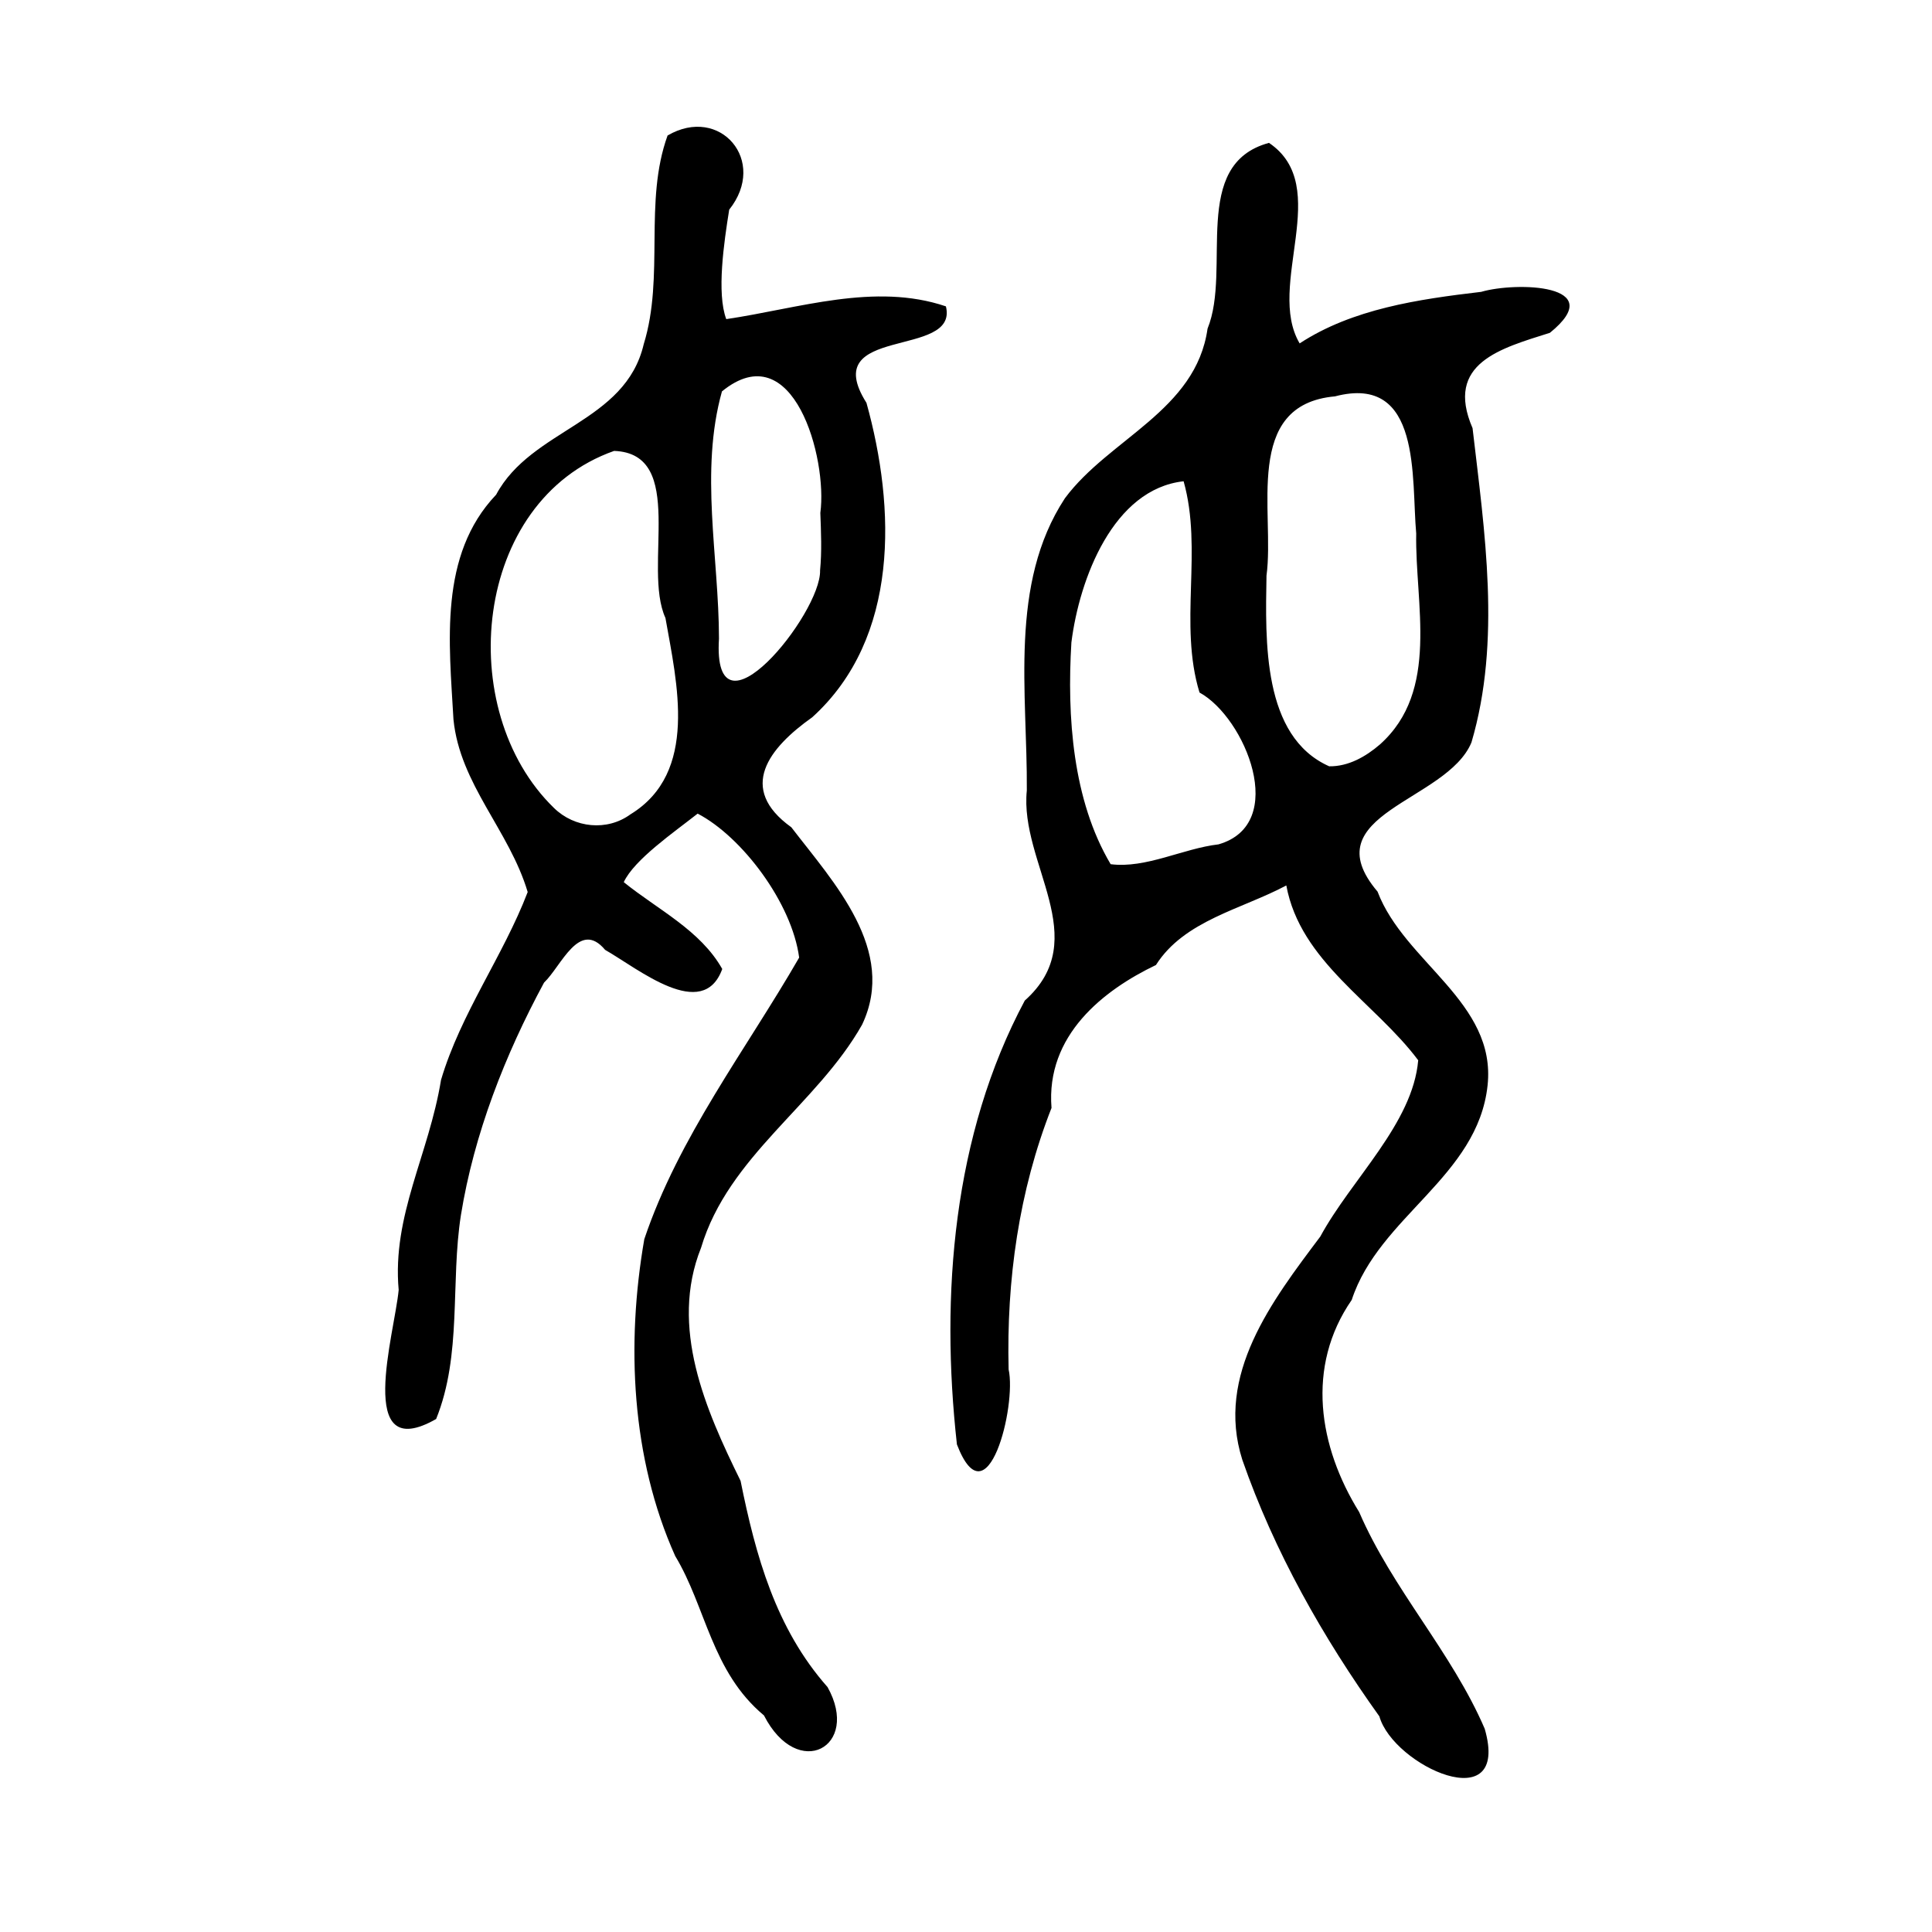 <?xml version="1.0" encoding="UTF-8" standalone="no"?>
<!-- Created with Inkscape (http://www.inkscape.org/) -->

<svg
   xmlns:dc="http://purl.org/dc/elements/1.1/"
   xmlns:cc="http://creativecommons.org/ns#"
   xmlns:rdf="http://www.w3.org/1999/02/22-rdf-syntax-ns#"
   xmlns:svg="http://www.w3.org/2000/svg"
   xmlns="http://www.w3.org/2000/svg"
   xmlns:sodipodi="http://sodipodi.sourceforge.net/DTD/sodipodi-0.dtd"
   xmlns:inkscape="http://www.inkscape.org/namespaces/inkscape"
   width="300"
   height="300"
   id="svg2"
   version="1.1"
   inkscape:version="0.48.3.1 r9886"
   sodipodi:docname="奻-.svg">
  <defs
     id="defs4" />
  <sodipodi:namedview
     id="base"
     pagecolor="#ffffff"
     bordercolor="#666666"
     borderopacity="1.0"
     inkscape:pageopacity="0.0"
     inkscape:pageshadow="2"
     inkscape:zoom="1.979899"
     inkscape:cx="76.241555"
     inkscape:cy="152.90479"
     inkscape:document-units="px"
     inkscape:current-layer="layer1"
     showgrid="false"
     inkscape:window-width="1215"
     inkscape:window-height="1000"
     inkscape:window-x="65"
     inkscape:window-y="24"
     inkscape:window-maximized="1" />
  <g
     inkscape:label="Calque 1"
     inkscape:groupmode="layer"
     id="layer1"
     transform="translate(0,-752.362)">
    <path
       style="fill:#000000"
       d="m 214.183,1018.871 c -8.772,-12.254 -16.326,-25.601 -21.277,-39.833 -4.213,-13.222 4.667,-24.749 12.107,-34.661 4.839,-8.926 14.357,-17.54 15.206,-27.377 -6.742,-9.001 -18.297,-15.303 -20.48,-27.146 -6.913,3.693 -15.85,5.427 -20.243,12.353 -8.135,3.897 -17.126,10.894 -16.217,22.194 -5.074,12.917 -7.006,26.754 -6.661,40.602 1.258,5.622 -3.292,23.959 -8.028,11.648 -2.581,-23.219 -0.624,-48.031 10.538,-68.923 10.791,-9.616 -0.842,-21.306 0.316,-32.622 0.112,-15.068 -2.824,-32.039 5.914,-45.374 6.894,-9.282 20.35,-13.608 22.151,-26.341 3.768,-9.274 -2.744,-25.517 9.539,-28.844 10.028,6.772 -0.547,22.147 4.76,31.137 8.203,-5.365 18.421,-6.854 28.191,-8.004 5.378,-1.582 20.015,-1.218 10.671,6.359 -7.552,2.403 -16.394,4.669 -12.012,14.806 1.869,16.076 4.477,33.009 -0.169,48.794 -3.804,9.226 -24.86,11.061 -14.583,23.173 4.175,11.004 18.471,17.158 17.085,30.089 -1.522,14.186 -16.859,20.362 -21.095,33.31 -7.171,10.381 -5.139,22.803 1.153,32.939 5.17,11.987 14.36,21.718 19.494,33.645 4.085,14.139 -14.201,5.774 -16.357,-1.925 z m -24.975,-135.396 c 10.948,-3.141 4.159,-19.687 -2.949,-23.579 -3.251,-10.626 0.544,-22.132 -2.47,-32.803 -10.921,1.208 -16.179,15.121 -17.424,25.029 -0.698,11.496 0.189,24.492 6.096,34.432 5.487,0.701 11.23,-2.439 16.746,-3.079 z m 25.065,-15.514 c 9.343,-8.338 5.43,-21.818 5.635,-32.766 -0.78,-8.491 0.913,-24.832 -12.605,-21.286 -14.413,1.283 -9.319,18.046 -10.642,27.84 -0.167,10.095 -0.674,24.975 9.735,29.604 2.97,0.049 5.695,-1.506 7.878,-3.392 z m -95.647,150.772 c -8.149,-6.794 -8.995,-16.843 -13.779,-24.748 -6.828,-15.221 -7.629,-32.929 -4.801,-49.205 5.335,-15.855 15.766,-29.367 24.046,-43.722 -1.113,-8.454 -8.851,-18.755 -15.761,-22.357 -3.706,2.921 -9.846,7.142 -11.474,10.642 5.256,4.254 11.894,7.45 15.294,13.485 -3.017,8.287 -13.057,-0.047 -18.186,-2.97 -4.029,-4.804 -6.795,2.528 -9.485,5.084 -6.057,11.202 -10.872,23.499 -12.908,36.095 -1.645,10.487 0.192,21.676 -3.849,31.668 -12.703,7.251 -6.439,-13.302 -5.817,-20.042 -1.043,-11.565 4.68,-20.978 6.576,-32.608 3.072,-10.363 9.647,-19.225 13.457,-29.176 -2.847,-9.566 -10.527,-16.727 -11.525,-26.804 -0.663,-11.836 -2.317,-25.505 6.624,-34.895 5.501,-10.273 20.053,-11.121 22.919,-23.369 3.265,-10.556 -0.025,-22.113 3.706,-32.409 8.143,-4.757 15.607,3.952 9.568,11.517 -0.813,5.069 -1.976,12.967 -0.458,16.998 11.218,-1.655 23.038,-5.732 34.108,-1.982 2.029,8.197 -20.033,2.798 -12.338,14.981 4.53,16.279 5.175,36.501 -8.415,48.823 -6.706,4.75 -11.706,11.014 -3.251,17.083 6.554,8.546 16.484,19.081 10.986,30.656 -7.036,12.456 -20.748,20.374 -25.004,34.641 -4.938,12.35 0.7,25.133 6.137,36.191 2.338,11.585 5.439,22.904 13.51,32.028 5.173,9.29 -4.633,14.645 -9.879,4.394 z M 97.904,878.808 c 10.601,-6.486 7.203,-20.402 5.426,-30.486 -3.602,-7.892 3.407,-25.527 -7.971,-25.942 -21.976,7.741 -24.989,40.267 -9.333,55.448 3.173,3.11 8.246,3.641 11.878,0.979 z m 29.478,-46.804 c 1.143,-8.436 -4.179,-27.919 -15.276,-18.868 -3.482,12.442 -0.482,25.658 -0.463,38.39 -1.076,17.058 15.894,-3.878 15.698,-10.588 0.287,-2.969 0.15,-5.959 0.041,-8.934 z"
       id="path2996"
       inkscape:connector-curvature="0" />
  </g>
</svg>
